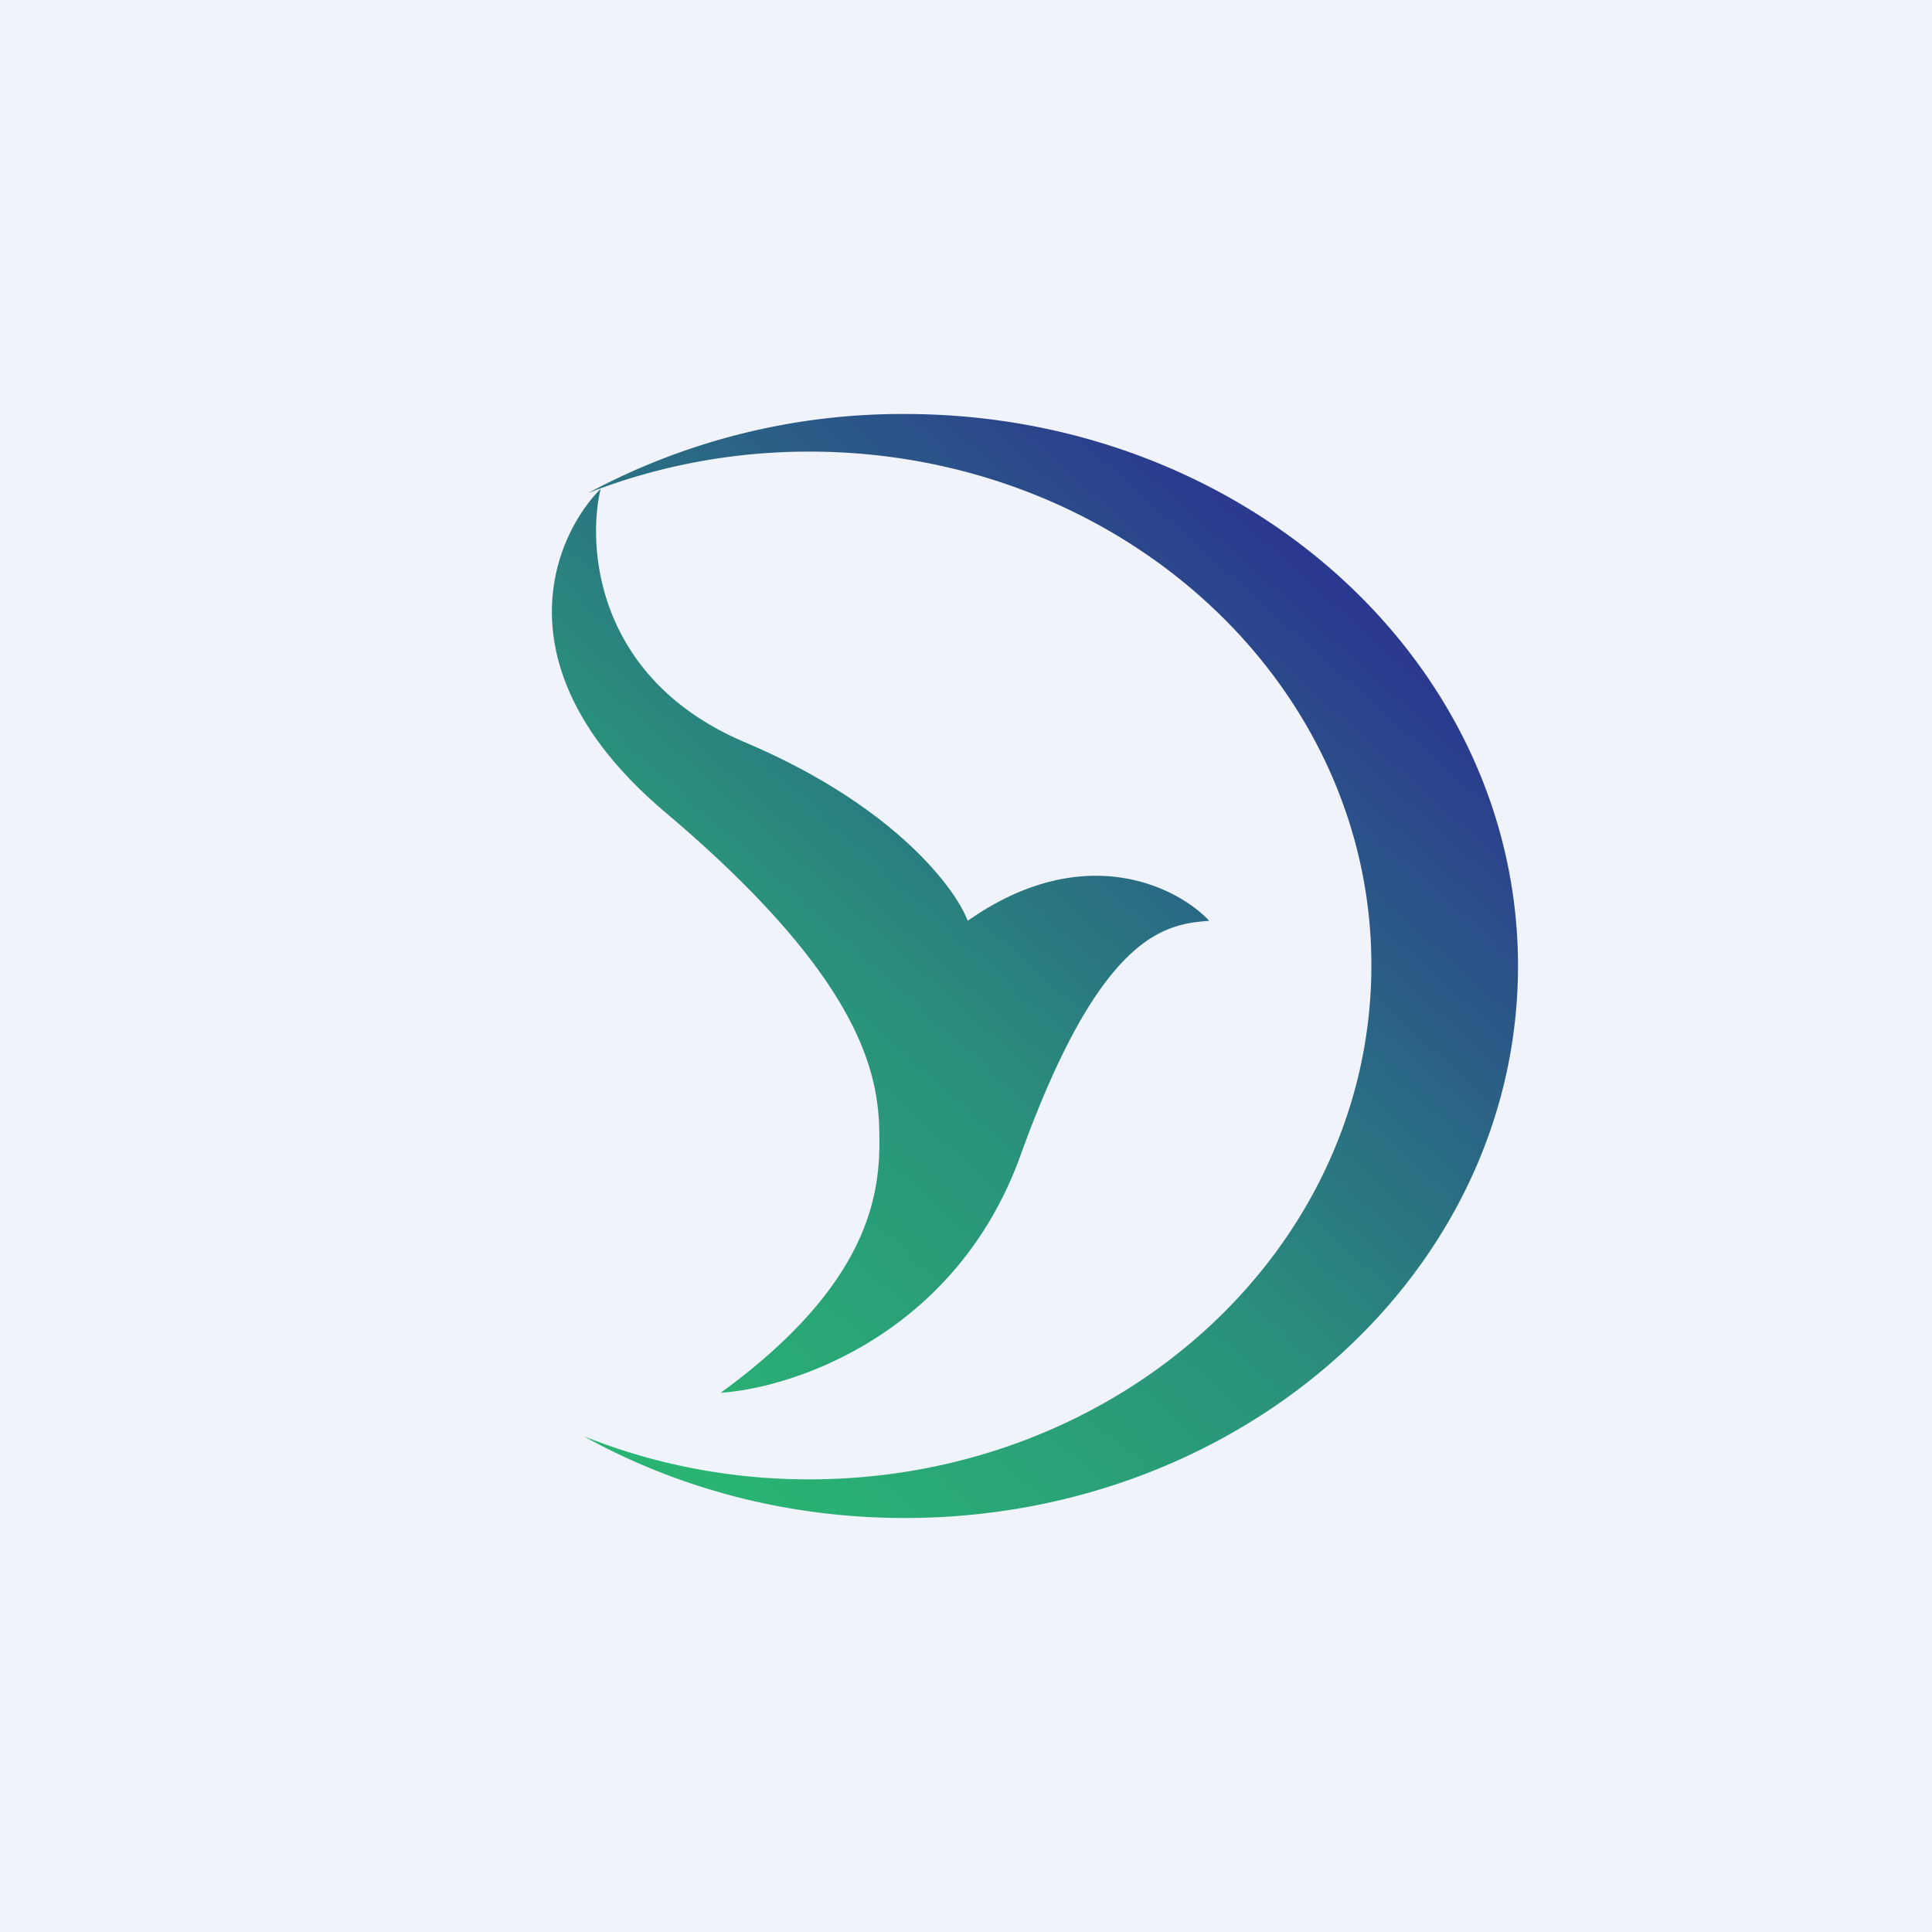 <?xml version='1.0' encoding='utf-8'?>
<!-- by TradeStack -->
<svg width="56" height="56" viewBox="0 0 56 56" xmlns="http://www.w3.org/2000/svg"><path fill="#F0F3FA" d="M0 0h56v56H0z" /><path d="M44 28c0 8.84-7.96 16-17.78 16-3.41 0-6.6-.87-9.3-2.37 2 .8 4.2 1.25 6.53 1.25 9 0 16.3-6.66 16.3-14.9 0-8.22-7.3-14.89-16.3-14.89-2.27 0-4.43.43-6.4 1.2A19.2 19.2 0 0 1 26.23 12C36.04 12 44 19.16 44 28ZM17.41 14.17c-1.4 1.41-2.99 5.27 1.88 9.38 6.08 5.14 6.2 7.94 6.2 9.56 0 1.63-.39 4.2-4.6 7.26 2.12-.14 6.82-1.7 8.69-6.88 2.33-6.46 4.2-6.7 5.47-6.8-.93-.99-3.64-2.36-7 0-.37-.97-2.17-3.36-6.47-5.18-4.3-1.83-4.57-5.65-4.17-7.34Z" fill="url(#akuiigcvk)" /><defs><linearGradient id="akuiigcvk" x1="38.15" y1="16.39" x2="17.15" y2="39.77" gradientUnits="userSpaceOnUse"><stop stop-color="#2B388F" /><stop offset=".57" stop-color="#2A917B" /><stop offset="1" stop-color="#29B473" /></linearGradient></defs></svg>